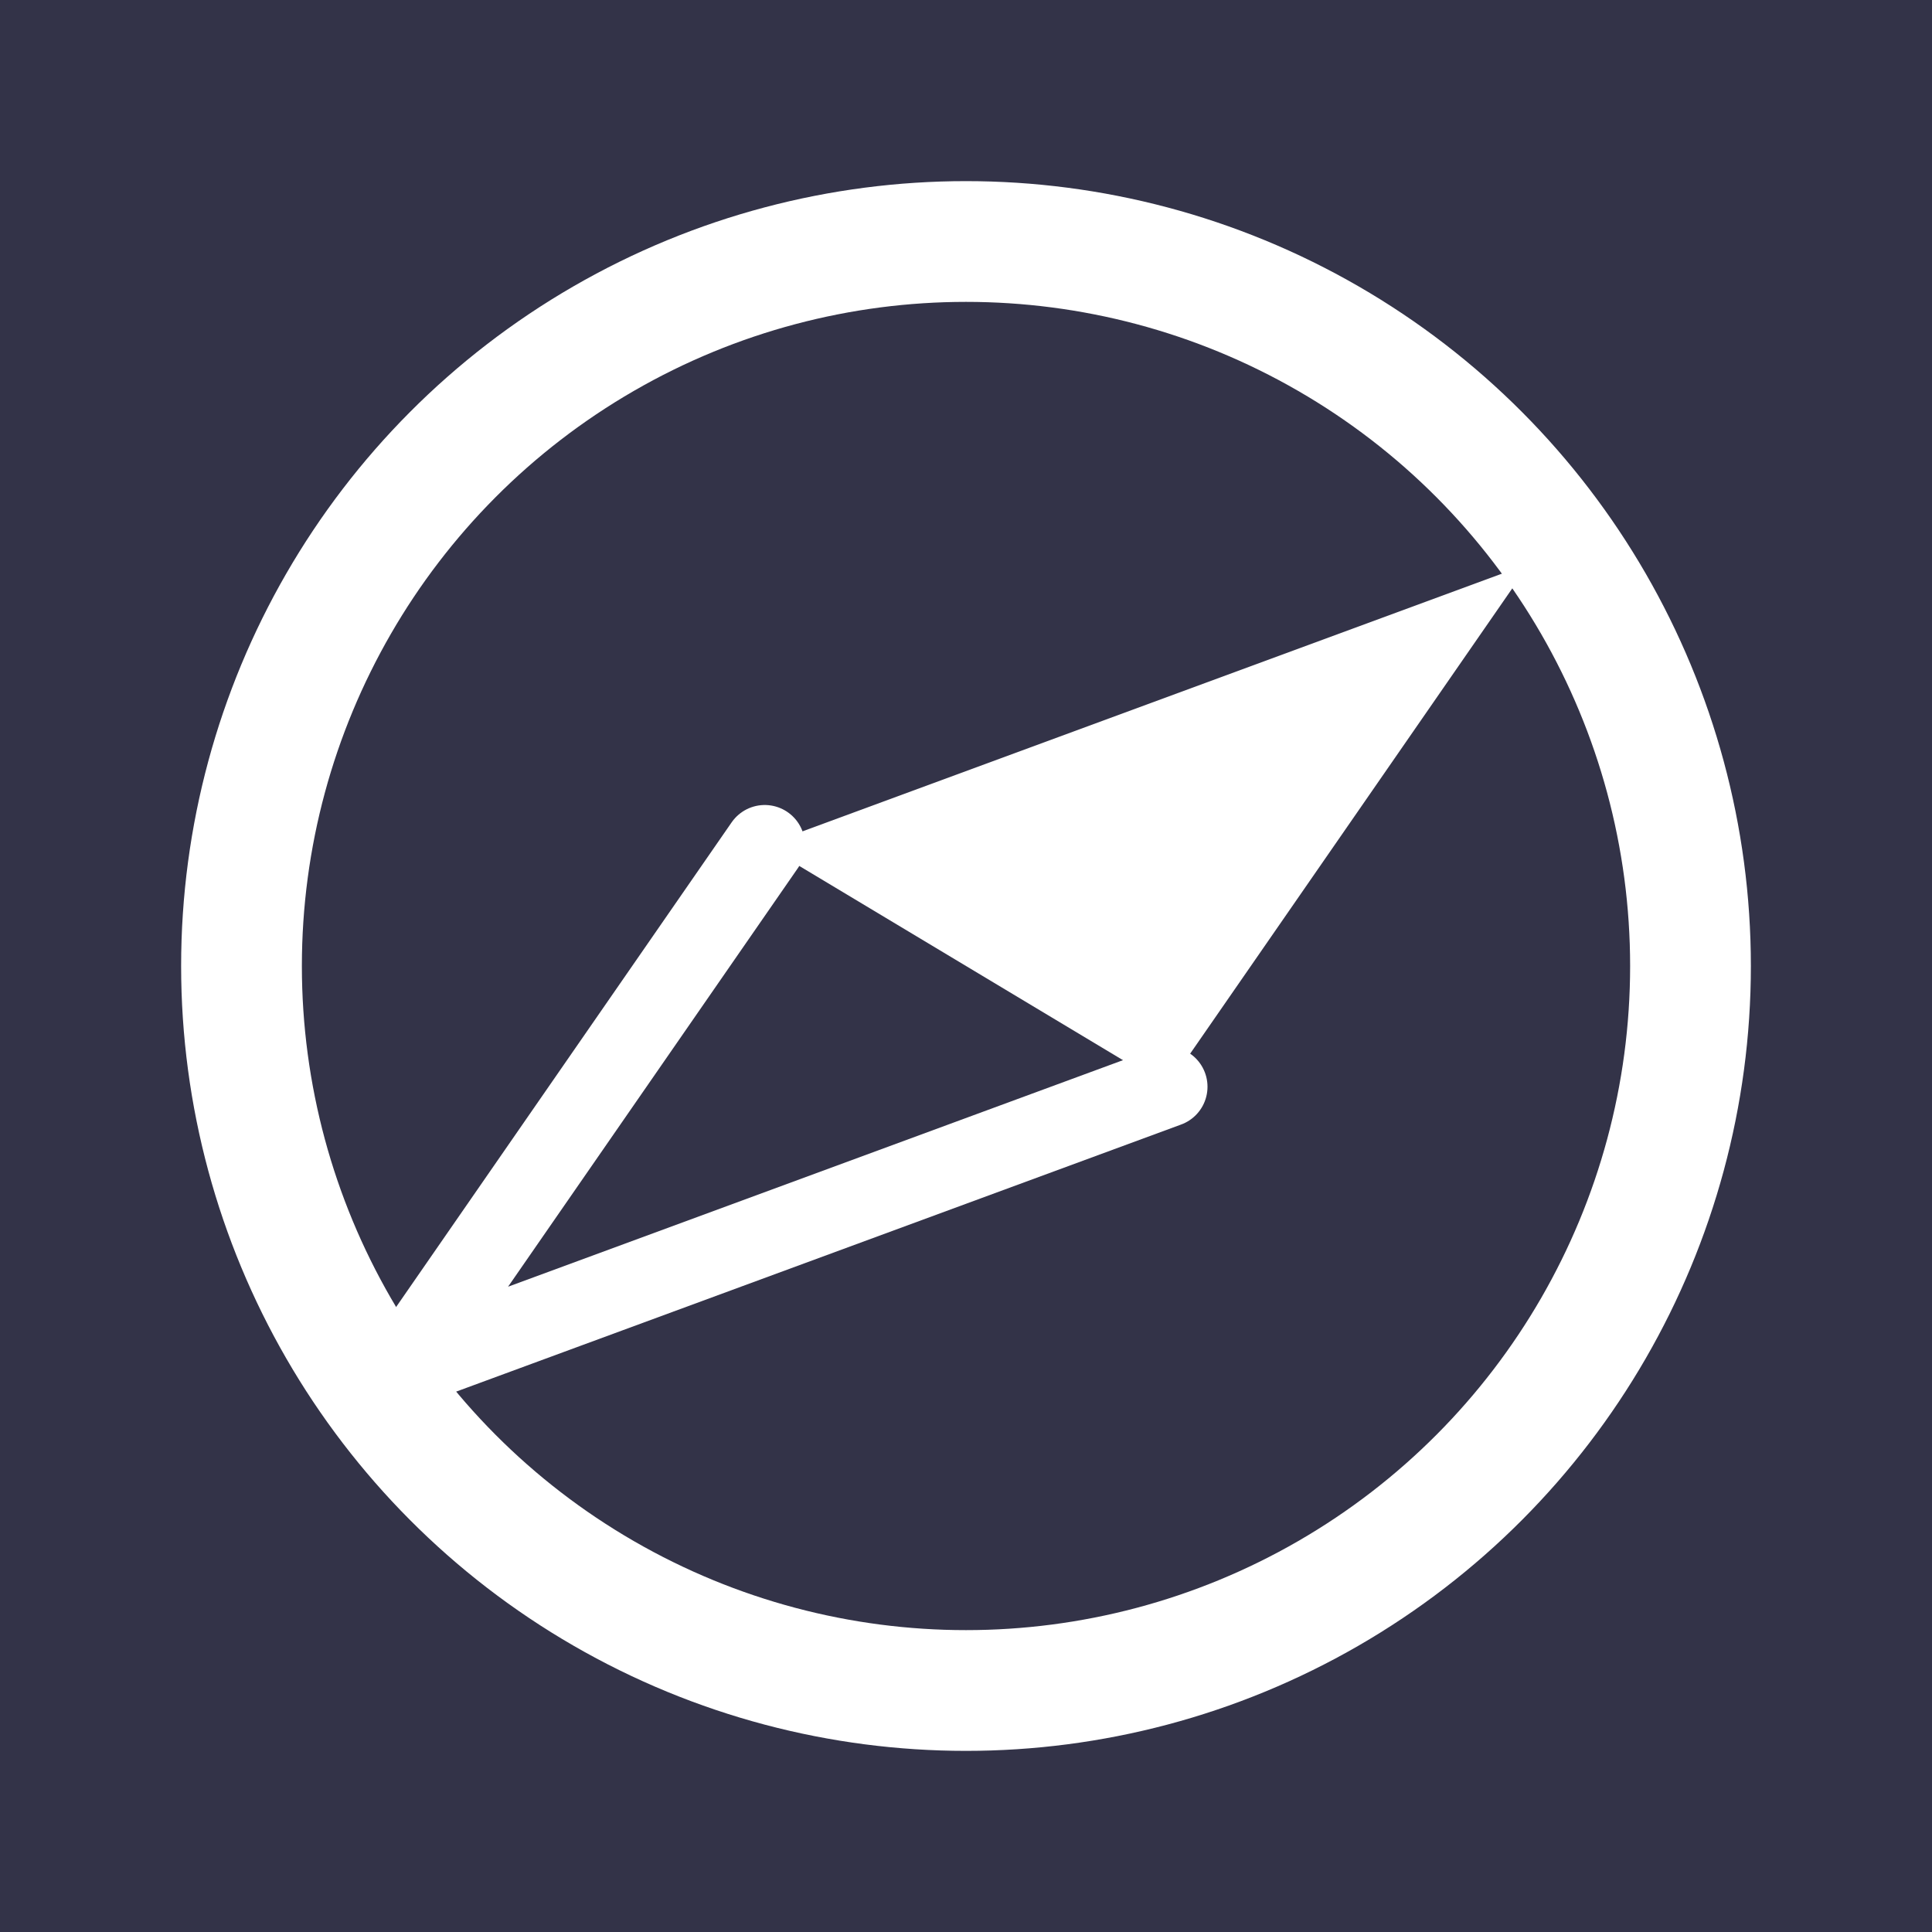 <?xml version="1.0" encoding="UTF-8"?>
<svg xmlns="http://www.w3.org/2000/svg" width="24" height="24">
  <rect style="fill:#333348" width="24" height="24" x="0" y="0" />
  <circle style="fill:none;stroke:#ffffff;stroke-width:1.5"
	  cx="12" cy="12" r="9" />
  <path style="fill:#ffffff" d="m 19,7 -9.5,3.5 5,3 L 19,7 z" />
  <path style="fill:none;stroke:#ffffff;stroke-linecap:round;stroke-linejoin:round"
	d="M 9.5,10.5 5,17 14.5,13.5" />
</svg>
